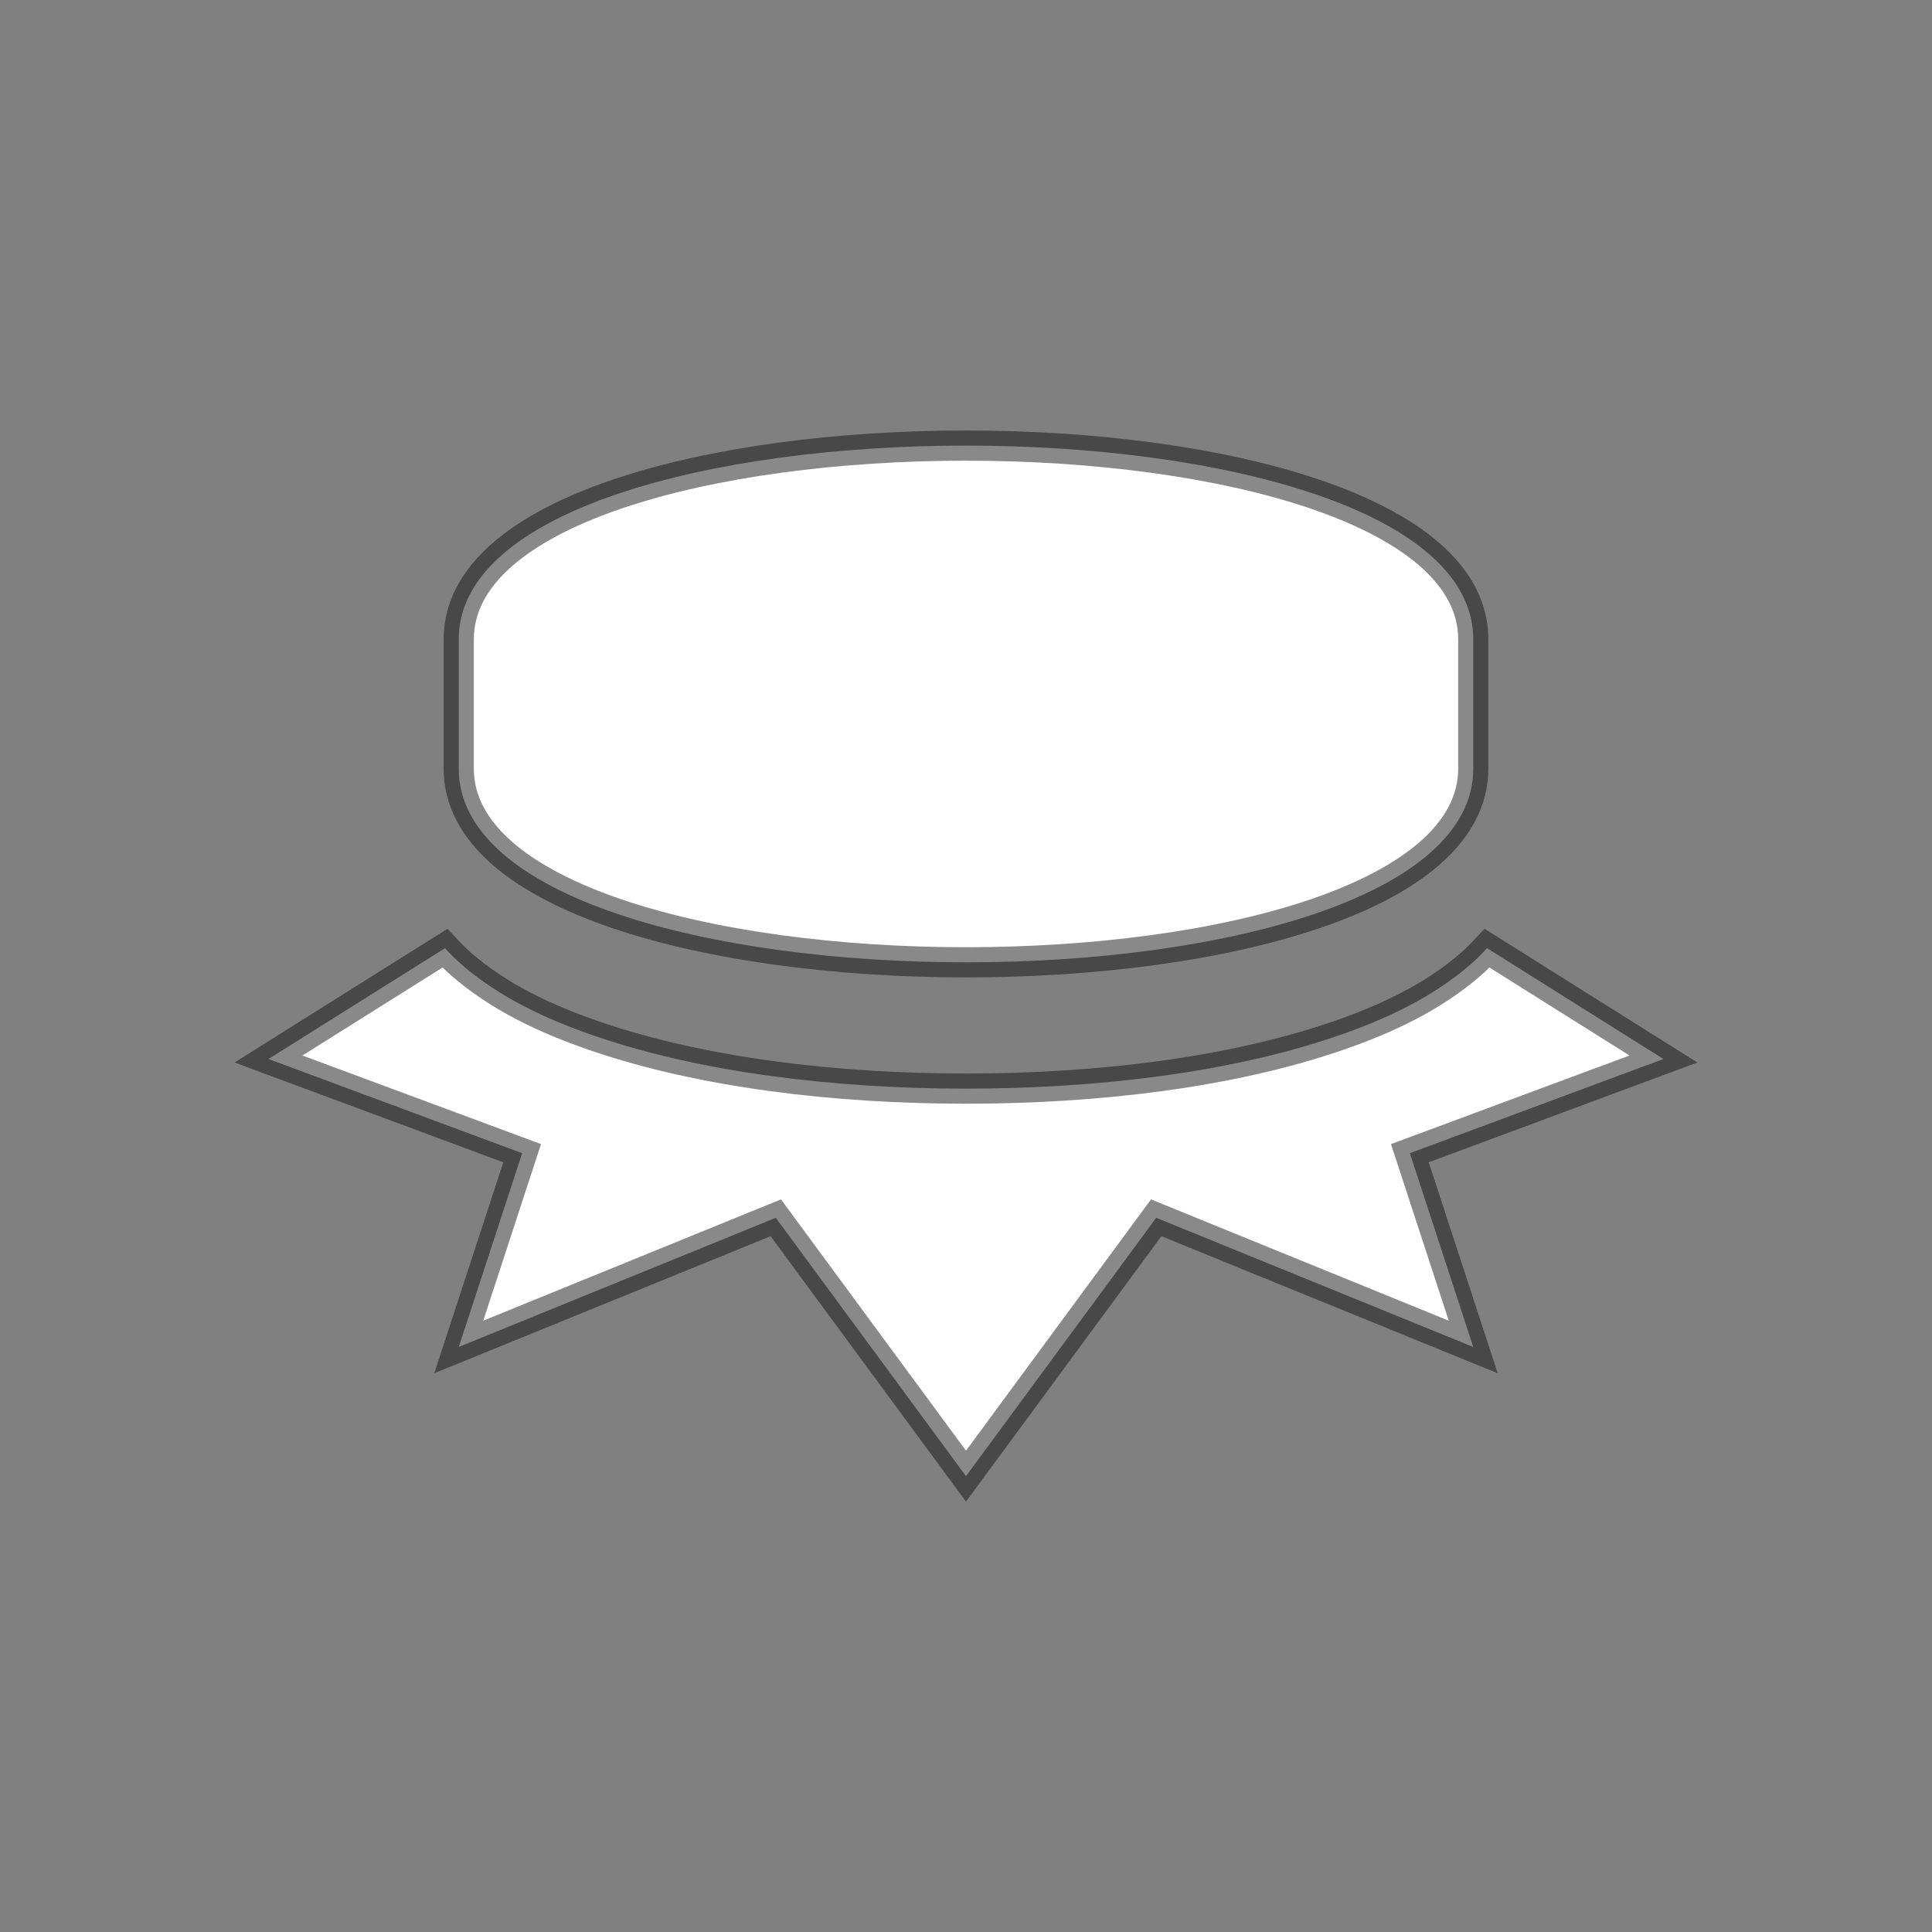 <svg height="64" viewBox="0 0 64 64" width="64" xmlns="http://www.w3.org/2000/svg"><rect x="0" y="0" width="64" height="64" fill="#808080" stroke="none"/><g fill="#fff" stroke="#100f0f" stroke-opacity=".49"><path d="m14.74 31.41-5.845 3.671 8.402 3.12-2.1 6.419 10.502-4.279 6.301 8.559 6.301-8.559 10.502 4.279-2.1-6.419 8.402-3.12-5.844-3.671c-.171.185-.348.363-.534.526-1.232 1.075-2.766 1.817-4.508 2.408-3.483 1.183-7.842 1.718-12.218 1.718s-8.736-.535-12.219-1.718c-1.741-.592-3.276-1.333-4.508-2.408-.186-.163-.363-.341-.534-.526z"/><path d="m32 14.761c-8.402 0-16.804 2.14-16.804 6.419v4.279c0 4.279 8.402 6.419 16.804 6.419 8.402 0 16.804-2.14 16.804-6.419v-4.279c0-4.279-8.402-6.419-16.804-6.419z"/></g></svg>
